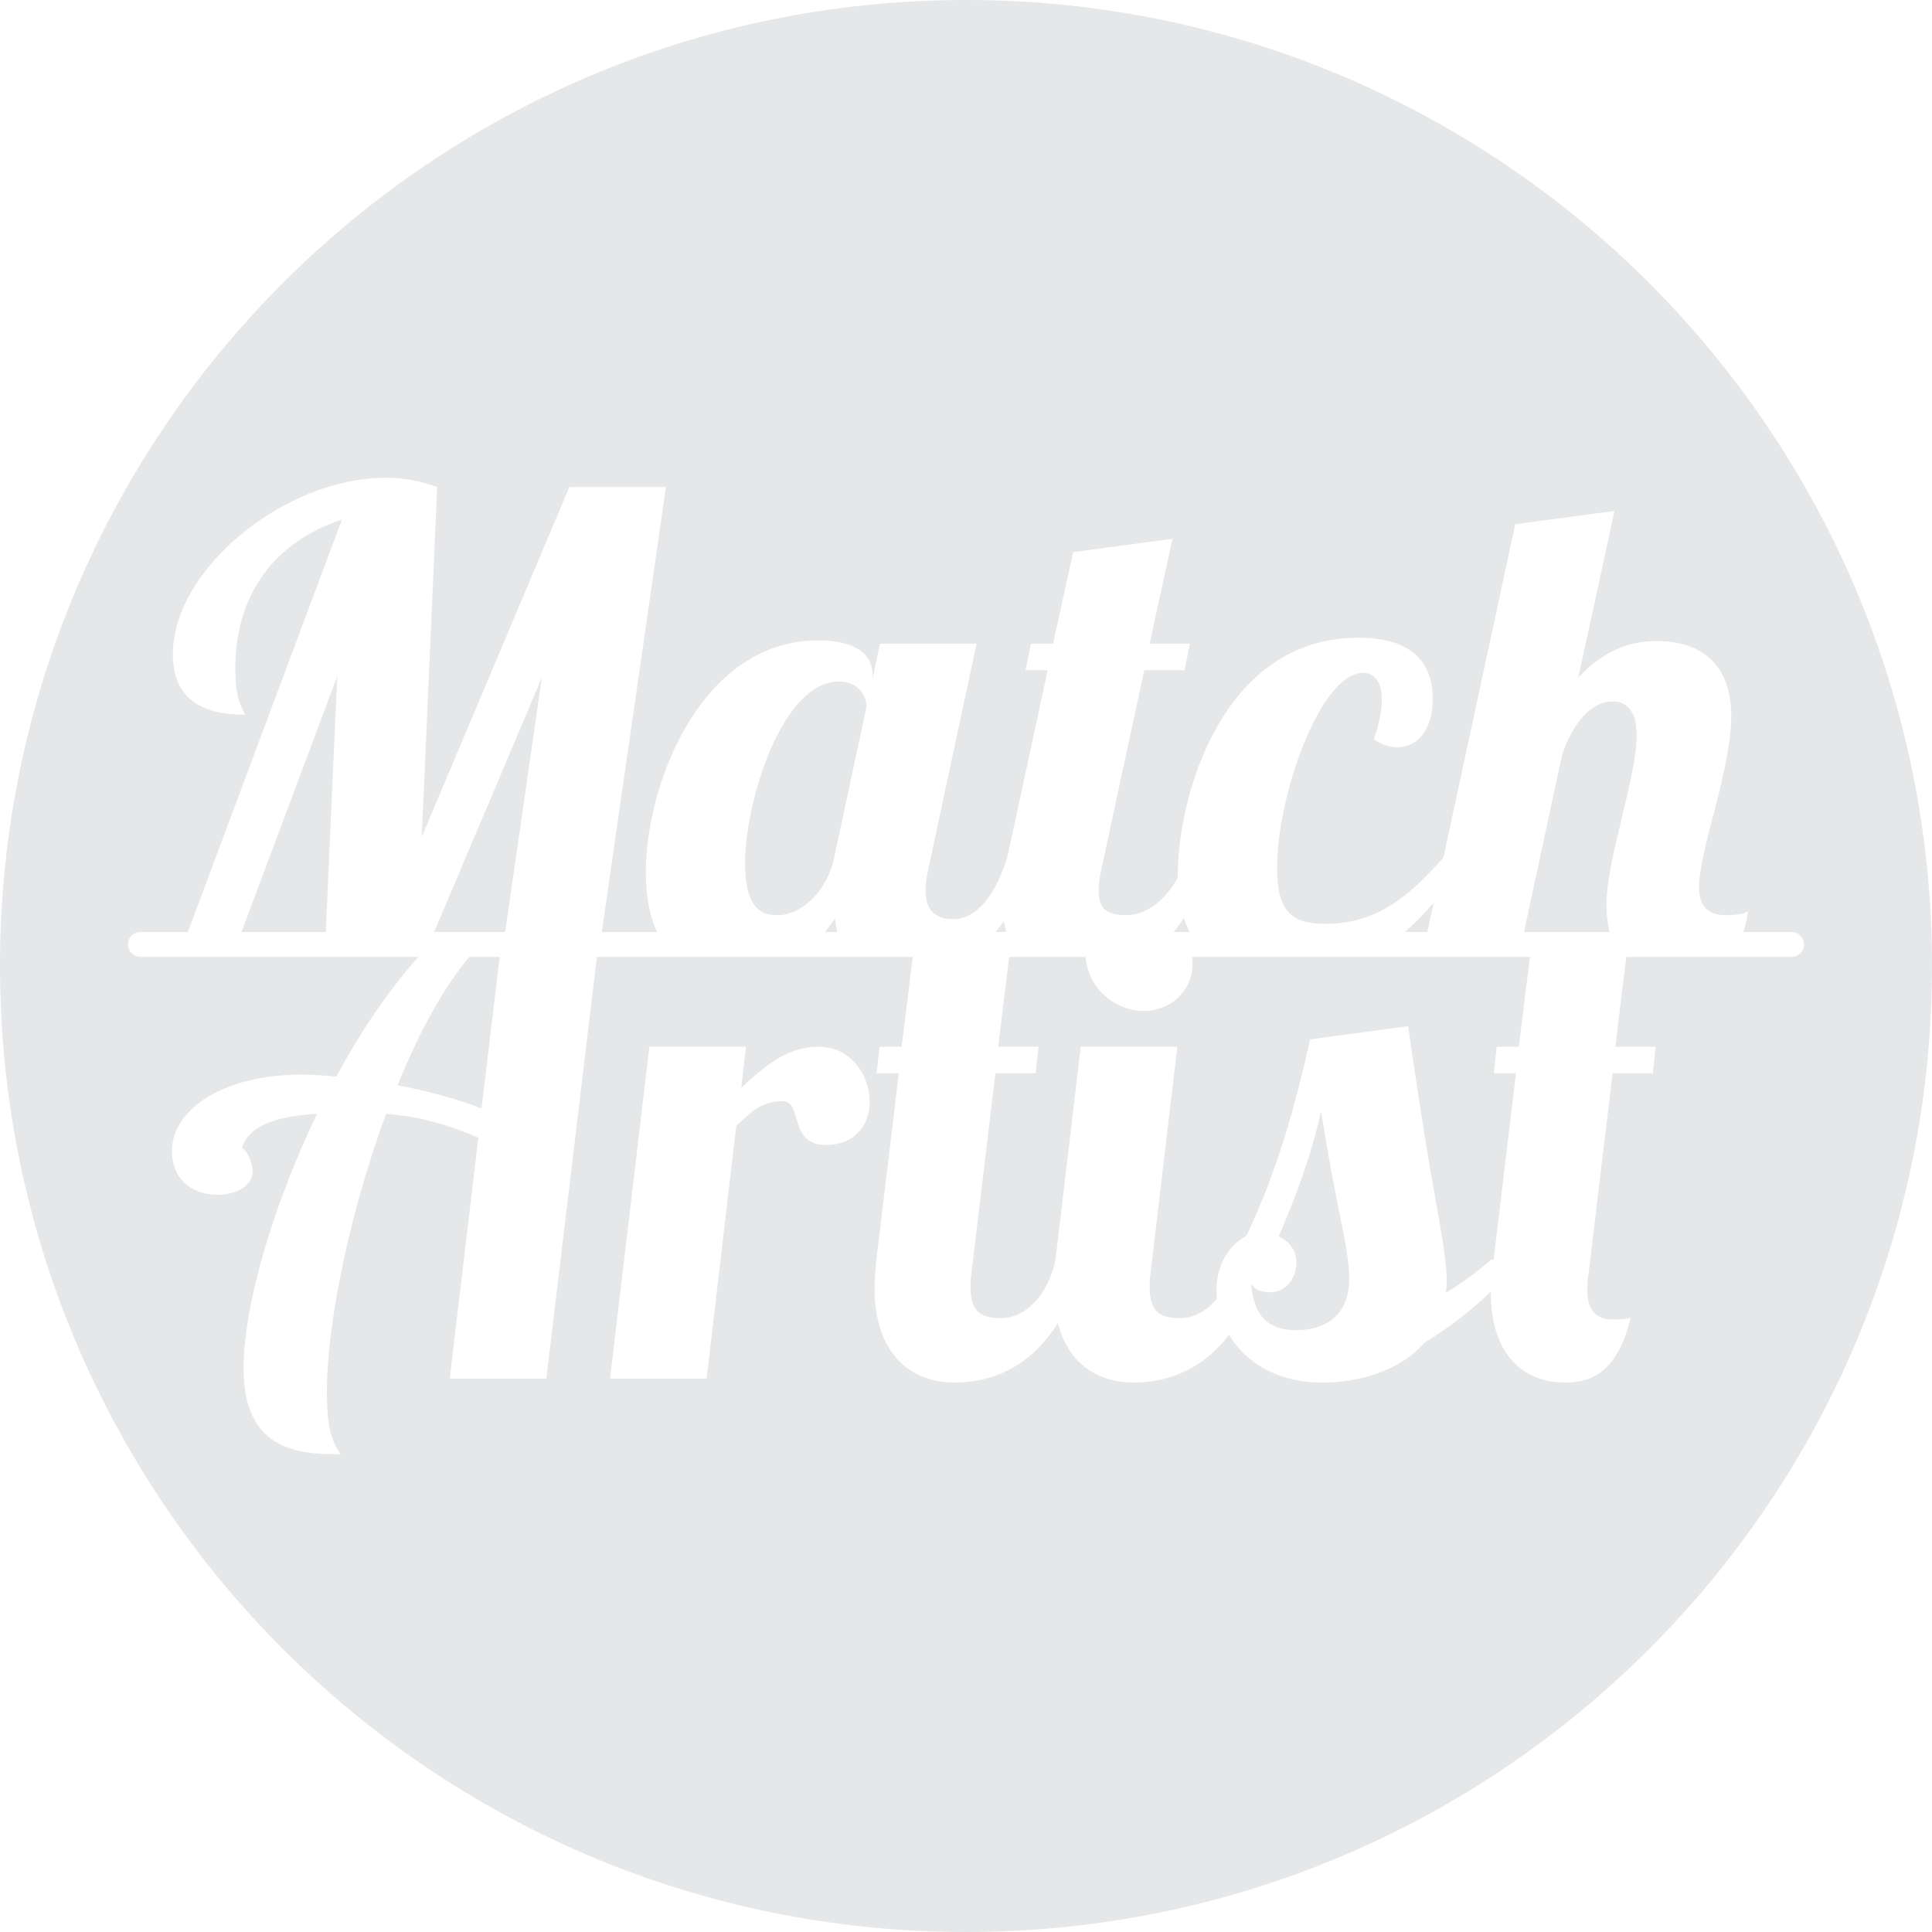 <?xml version="1.0" encoding="UTF-8"?>
<!DOCTYPE svg PUBLIC "-//W3C//DTD SVG 1.1//EN" "http://www.w3.org/Graphics/SVG/1.1/DTD/svg11.dtd">
<!-- Creator: CorelDRAW 2019 (64 Bit) -->
<svg xmlns="http://www.w3.org/2000/svg" xml:space="preserve" width="15.875mm" height="15.875mm" version="1.1" style="shape-rendering:geometricPrecision; text-rendering:geometricPrecision; image-rendering:optimizeQuality; fill-rule:evenodd; clip-rule:evenodd"
viewBox="0 0 2860.56 2860.56"
 xmlns:xlink="http://www.w3.org/1999/xlink">
 <defs>
  <style type="text/css">
   <![CDATA[
    .fil0 {fill:#E6E7E8}
   ]]>
  </style>
 </defs>
 <g id="Camada_x0020_1">
  <path class="fil0" d="M1430.28 0c789.93,0 1430.28,640.35 1430.28,1430.28 0,789.93 -640.35,1430.28 -1430.28,1430.28 -789.93,0 -1430.28,-640.35 -1430.28,-1430.28 0,-789.93 640.35,-1430.28 1430.28,-1430.28zm-468.79 1549.77l-58.22 491.4 143.02 0 43.7 -373.45c22.67,-22.61 39.14,-37.35 68.92,-37.35 29.8,0 8.2,64.85 63.81,64.85 48.67,0 67.95,-37.34 64.67,-71.73 -3.6,-37.35 -30.92,-73.72 -75.61,-73.72 -47.68,0 -82.4,31.46 -114.33,60.94l7.06 -60.94 -143.02 0zm-753.55 -169.83l70.15 0 228.2 -610.66c-98.33,32.42 -157.94,109.09 -157.94,221.11 0,52.09 12.92,58.98 13.91,67.81 -64.56,0 -106.28,-24.56 -106.28,-89.43 0,-125.79 164.88,-261.42 315.86,-261.42 25.82,0 51.64,4.92 75.48,13.77l-22.85 517.93 218.52 -517.93 143.02 0 -94.98 658.82 81.9 0c-10.52,-22.7 -16.7,-51.64 -16.7,-87.83 0,-132.68 82.44,-343.97 255.28,-343.97 56.6,0 80.44,21.62 80.44,50.11l0 6.88 10.92 -52.09 143.04 0 -71.52 334.15c-2.97,12.78 -3.98,22.61 -3.98,31.46 0,27.52 12.92,42.26 40.74,42.26 38.72,0 65.55,-43.25 80.46,-92.38l59.59 -276.16 -32.78 0 7.95 -39.32 32.78 0 29.8 -135.61 147 -19.66 -33.77 155.27 59.59 0 -7.95 39.32 -59.61 0 -63.55 294.83c-2.99,12.78 -3.96,22.61 -3.96,31.46 0,27.52 12.9,36.34 40.71,36.34 30.11,0 58.42,-22.56 76.53,-55.68l-0.04 -5.24c0,-113.99 65.54,-349.88 267.19,-349.88 88.4,0 110.26,45.21 110.26,90.42 0,48.17 -23.86,71.75 -52.65,71.75 -10.94,0 -22.85,-3.93 -34.78,-11.78l0 0c7.95,-21.62 11.93,-41.28 11.93,-58 0,-24.56 -8.94,-40.29 -27.82,-40.29 -62.56,0 -127.13,179.85 -127.13,288.94 0,66.83 23.84,82.56 71.5,82.56 77.92,0 125.47,-42.63 174.73,-98.04l106.39 -493.6 146.97 -19.66 -53.63 246.68c42.71,-46.18 85.43,-54.06 116.21,-54.06 63.57,0 110.24,32.43 110.24,111.05 0,79.61 -47.66,198.54 -47.66,253.57 0,24.58 9.93,41.26 39.73,41.26 16.87,0 26.81,-1.95 32.78,-5.89 -1.42,11.3 -3.86,21.55 -7.12,30.83l71.59 0c10.14,0 18.42,8.27 18.42,18.42l0 0.02c0,10.14 -8.27,18.42 -18.42,18.42l-92.94 0 -151.78 0c-3.33,26.74 -9.33,75.25 -16.13,132.98l59.61 0 -4.18 39.32 -59.61 0 -35.34 294.83c-1.84,11.8 -2.7,23.59 -1.66,34.42 1.96,20.63 11.32,35.37 38.15,35.37 6.96,0 17.88,0 25.53,-2.96 -19.7,84.53 -62.29,96.31 -96.06,96.31 -69.52,0 -103.94,-48.17 -109.95,-111.05 -0.74,-7.73 -1.06,-15.69 -1.01,-23.75 -33.66,33.14 -67.93,57.16 -98.3,75.84 -37.57,43.23 -99.65,58.96 -150.32,58.96 -70.17,0 -115.72,-31.59 -139,-70.94 -45.73,60.45 -103.72,70.94 -141.07,70.94 -51.82,0 -96.44,-26.76 -112.4,-88.02 -47.1,75.61 -112.19,88.02 -152.8,88.02 -59.59,0 -109.67,-35.37 -117.56,-117.94 -1.8,-18.67 -0.88,-40.29 1.82,-63.88l33.16 -276.16 -32.78 0 4.16 -39.32 32.78 0 16.49 -132.98 -94.62 0 -72.38 0 -185.74 0 -112.96 0 -1.98 0 -74.83 624.39 -143.04 0 42.31 -356.75c-52.81,-22.61 -92.4,-31.44 -136.48,-35.39 -59.16,160.21 -95.9,346.93 -86.11,449.13 3.01,31.46 12.36,46.2 19.17,55.05 -53.64,0 -133.27,-1.96 -143.07,-104.19 -8.47,-88.46 35.7,-249.62 107.7,-399.99 -61.21,3.95 -101.59,17.69 -111.31,51.12 4.96,0 14.51,16.7 15.82,30.45 2.25,23.59 -21.15,38.33 -51.95,38.33 -33.77,0 -63.37,-18.67 -67.03,-57 -6.4,-66.83 73.84,-120.87 191.04,-120.87 13.91,0 30.89,0.97 51.93,2.94 35.84,-66.09 77.19,-127.85 121.7,-177.22l-138.89 0 -136.89 0 -79.48 0 -56.38 0c-10.14,0 -18.42,-8.27 -18.42,-18.42l0 -0.02c0,-10.14 8.27,-18.42 18.42,-18.42zm149.65 0l124.77 0 16.97 -378.73 -141.74 378.73zm285.23 0l13.15 0 79.21 0 9.08 0 3.73 0 54.29 -376.77 -159.47 376.77zm578.71 0l18.2 0c-1.55,-6.25 -2.68,-12.94 -3.41,-20 -4.58,6.72 -9.48,13.44 -14.79,20zm252.63 0l15.86 0c-1.53,-5.06 -2.81,-10.42 -3.8,-16.07 -3.96,5.71 -8,11.06 -12.05,16.07zm276.92 0l10.16 0c-3.14,-6.29 -5.87,-13.03 -8.2,-20.25 -5.12,7.32 -10.36,14.04 -15.68,20.25l13.71 0zm329.07 0l33.23 0 9.35 -43.35c-13.08,15.39 -27.23,30.02 -42.58,43.35zm176.26 0l126.98 0c-3.37,-12.94 -4.83,-26.76 -4.83,-40.65 0,-66.83 44.69,-187.71 44.69,-250.61l0 0c0,-32.42 -11.91,-50.11 -35.75,-50.11 -32.78,0 -59.59,34.4 -74.47,78.62l-56.62 262.76zm8.83 36.85l-16.78 0 -143.04 0 -77.3 0 -238.47 0 -24.49 0 0.25 2.29c4.14,43.23 -28.31,77.63 -72.02,77.63 -43.71,0 -81.75,-34.4 -85.9,-77.63l-0.18 -2.29 -97.93 0 -15.21 0 -16.2 132.98 59.59 0 -4.16 39.32 -59.59 0 -35.35 294.83c-1.77,12.78 -1.8,22.61 -0.96,31.46 2.63,27.52 16.38,36.34 44.2,36.34 38.72,0 70.92,-37.34 81.1,-86.47l37.34 -315.48 143.04 0 -39.52 334.15c-1.77,12.78 -1.82,22.61 -0.97,31.46 2.63,27.52 16.4,36.34 44.2,36.34 21.05,0 40.17,-11.01 54.87,-28.98l-0.16 -1.48c-4.32,-45.21 18.29,-78.64 43.88,-91.39 46.31,-97.3 72.74,-194.59 94.31,-290.92l145.13 -19.64c36.29,254.54 49.9,292.87 56.11,357.74 1.32,13.75 1.44,25.55 -0.4,37.34 25.32,-15.73 49.43,-33.41 66.8,-49.14l4.04 0 33.1 -276.16 -32.78 0 4.18 -39.32 32.78 0 16.49 -132.98zm-1525.39 0l-44.69 0c-38.51,44.58 -75,112.67 -106.66,190 40.47,7.87 84.22,18.67 124.46,34.4l26.88 -224.39zm1179.54 448.46c-1.59,-16.7 -12.67,-28.51 -26.13,-34.4 26.76,-62.89 48.9,-121.86 62.65,-185.74 24.43,151.34 36.29,181.81 41.19,232.92 6.58,68.8 -33.97,91.39 -77.68,91.39 -43.7,0 -62.74,-22.6 -67.16,-68.78 5.89,9.82 18.09,12.76 28.04,12.76 25.8,0 41.34,-24.56 39.08,-48.15zm-677.11 -856.17c31.79,0 40.72,25.53 40.72,37.34l-47.68 222.11c-11.93,57 -53.63,86.47 -82.46,86.47 -17.88,0 -49.64,-0.97 -49.64,-76.65 0,-92.37 54.63,-269.26 139.05,-269.26z"/>
 </g>
</svg>
